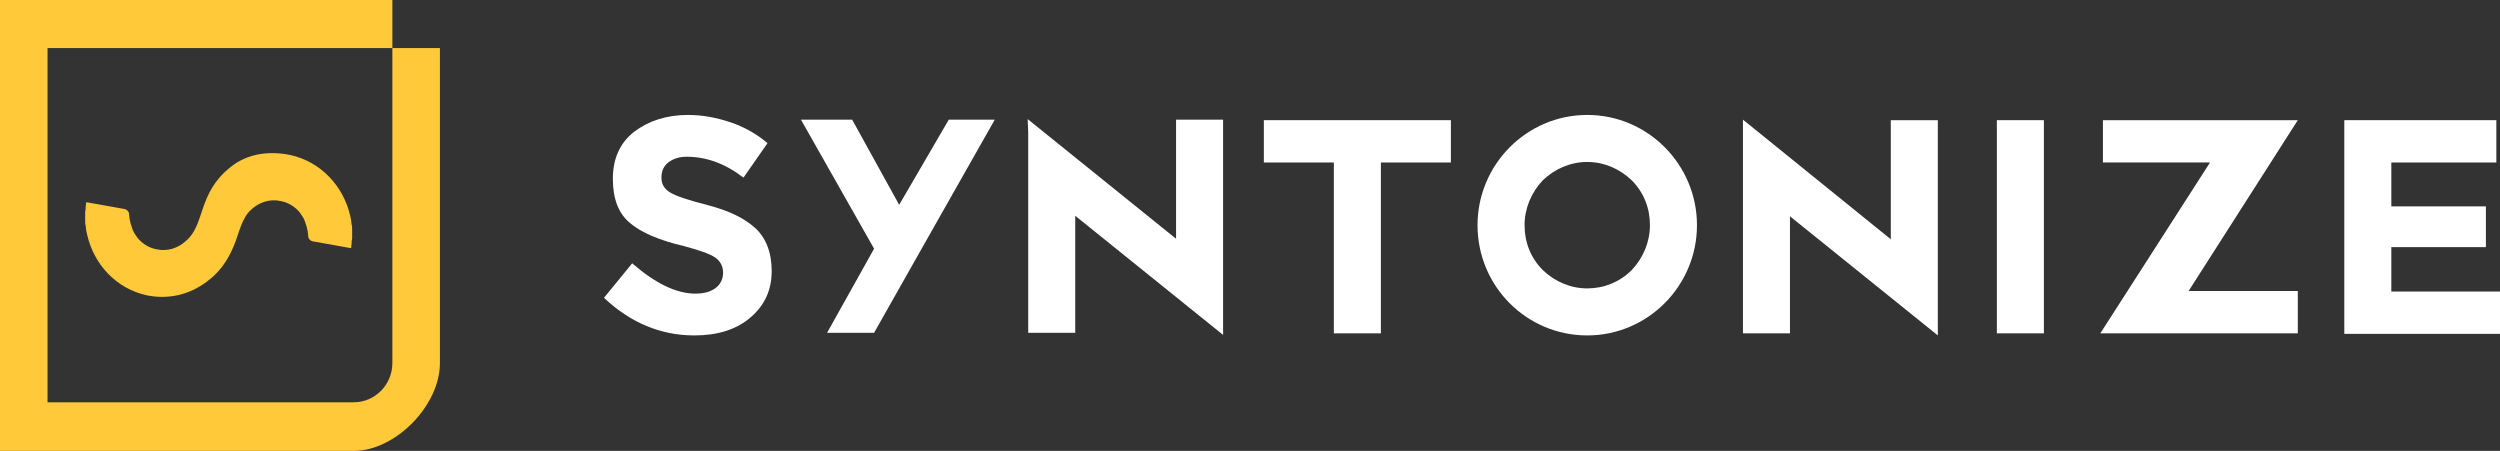 <?xml version="1.0" encoding="utf-8"?>
<!-- Generator: Adobe Illustrator 22.1.0, SVG Export Plug-In . SVG Version: 6.00 Build 0)  -->
<svg version="1.1" id="Capa_1" xmlns="http://www.w3.org/2000/svg" xmlns:xlink="http://www.w3.org/1999/xlink" x="0px" y="0px"
	 viewBox="0 0 478.5 86.3" style="enable-background:new 0 0 478.5 86.3;" xml:space="preserve">
<rect x="0" y="0" width="478.5" height="86.3" fill="#333333" stroke="none"/>
<style type="text/css">
	.st0{fill:#FFFFFF;}
	.st1{fill:#FFC939;}
</style>
<g>
	<path class="st0" d="M127.9,31.1c-0.9,0.7-1.3,1.7-1.3,2.9c0,1.2,0.5,2.1,1.6,2.8c1.1,0.7,3.5,1.5,7.4,2.5c3.8,1,6.8,2.4,8.9,4.3
		c2.1,1.9,3.2,4.7,3.2,8.3c0,3.7-1.4,6.6-4.1,8.9c-2.7,2.3-6.3,3.4-10.7,3.4c-6.4,0-12.2-2.4-17.3-7.2l5.4-6.6
		c4.4,3.8,8.4,5.8,12.1,5.8c1.7,0,3-0.4,3.9-1.1c0.9-0.7,1.4-1.7,1.4-2.9c0-1.2-0.5-2.2-1.5-2.9c-1-0.7-3-1.4-6-2.2
		c-4.7-1.1-8.2-2.6-10.3-4.4c-2.2-1.8-3.3-4.6-3.3-8.5c0-3.9,1.4-6.9,4.1-9c2.8-2.1,6.2-3.2,10.3-3.2c2.7,0,5.4,0.5,8.1,1.4
		c2.7,0.9,5.1,2.3,7.1,4l-4.6,6.6c-3.5-2.7-7.1-4-10.9-4C130,30,128.8,30.4,127.9,31.1z"/>
	<path class="st0" d="M167.3,63.7h-9l9-16.1l-14-24.7h9.8l9,16.3l9.5-16.3h8.8l-14,24.7L167.3,63.7z"/>
	<path class="st0" d="M225.1,22.9h9v40.8l0,0.4l-28.3-22.8v22.4h-9V25.4l-0.1-2.6l28.4,22.9V22.9z"/>
	<path class="st0" d="M264.3,31.1v32.7h-9V31.1h-13.4v-8.1h35.8v8.1H264.3z"/>
	<path class="st0" d="M382.2,23h9v40.8h-9V23z"/>
	<path class="st0" d="M477.8,23v8.1h-20.1v8.4h18.1v7.8h-18.1v8.5h20.8v8.1h-29.8V23H477.8z"/>
	<path class="st0" d="M303.8,31c3.2,0,6.2,1.3,8.5,3.5c2.3,2.3,3.5,5.3,3.5,8.6c0,3.2-1.3,6.3-3.5,8.6c-2.3,2.3-5.3,3.5-8.5,3.5
		c-3.2,0-6.2-1.3-8.5-3.5c-2.3-2.3-3.5-5.3-3.5-8.6c0-3.2,1.3-6.3,3.5-8.6C297.6,32.3,300.6,31,303.8,31 M303.8,22
		c-11.6,0-21,9.5-21,21.1c0,11.7,9.4,21.1,21,21.1c11.6,0,21-9.5,21-21.1C324.8,31.5,315.4,22,303.8,22L303.8,22z"/>
	<path class="st0" d="M361.9,23h9v40.8l0,0.4l-28.3-22.8v22.4h-9l0-40.9l28.3,22.9V23z"/>
	<path class="st0" d="M439.8,55.7v8.1h-37.4l-0.4,0L423,31.1h-20.5V23l37.3,0l-20.9,32.7H439.8z"/>
	<path class="st1" d="M75.1,69.5V9.2h9.1v60.3c0,8.1-8.5,16.8-16.5,16.8H0V0h75.1v9.2H9.1V77h58.6C71.8,77,75.1,73.6,75.1,69.5z"/>
	<path class="st1" d="M67.2,47.5c0-0.3,0.1-0.6,0.1-0.9c0-0.3,0-0.6,0.1-0.9c0-0.3,0-0.6,0-0.9c0-0.3,0-0.6,0-0.9
		c0-0.3,0-0.6-0.1-0.9c0-0.3-0.1-0.6-0.1-0.9c-0.1-0.3-0.1-0.6-0.2-0.9c-1.3-5.6-5.6-10.2-11.3-11.5c-4.2-0.9-8.4-0.3-11.6,2.3
		c-6.3,5-4.8,11-8.5,14.1c-1.5,1.4-3.6,2.1-5.7,1.6c-1.5-0.3-2.7-1.1-3.6-2.2c-0.2-0.3-0.4-0.6-0.6-0.9c-0.2-0.3-0.3-0.6-0.4-0.9
		c-0.1-0.3-0.2-0.6-0.3-0.9c-0.1-0.3-0.1-0.6-0.2-0.9c0-0.3-0.1-0.6-0.1-0.9l0,0c0-0.5-0.4-0.9-0.9-1l-7.3-1.3
		c0,0.3-0.1,0.6-0.1,0.9c0,0.3,0,0.6-0.1,0.9c0,0.3,0,0.6,0,0.9c0,0.3,0,0.6,0,0.9c0,0.3,0,0.6,0.1,0.9c0,0.3,0.1,0.6,0.1,0.9
		c0.1,0.3,0.1,0.6,0.2,0.9c1.3,5.6,5.5,10.2,11.3,11.5c4.2,0.9,8.3-0.1,11.6-2.6c2.3-1.7,3.8-3.7,5.1-6.7c1.1-2.6,1.5-5.4,3.4-7.1
		c1.5-1.4,3.6-2.1,5.7-1.6c1.5,0.3,2.7,1.1,3.6,2.2c0.2,0.3,0.4,0.6,0.6,0.9c0.2,0.3,0.3,0.6,0.4,0.9c0.1,0.3,0.2,0.6,0.3,0.9
		c0.1,0.3,0.1,0.6,0.2,0.9c0,0.3,0.1,0.6,0.1,0.9l0,0c0,0.5,0.4,0.9,0.9,1L67.2,47.5z"/>
</g>
</svg>

